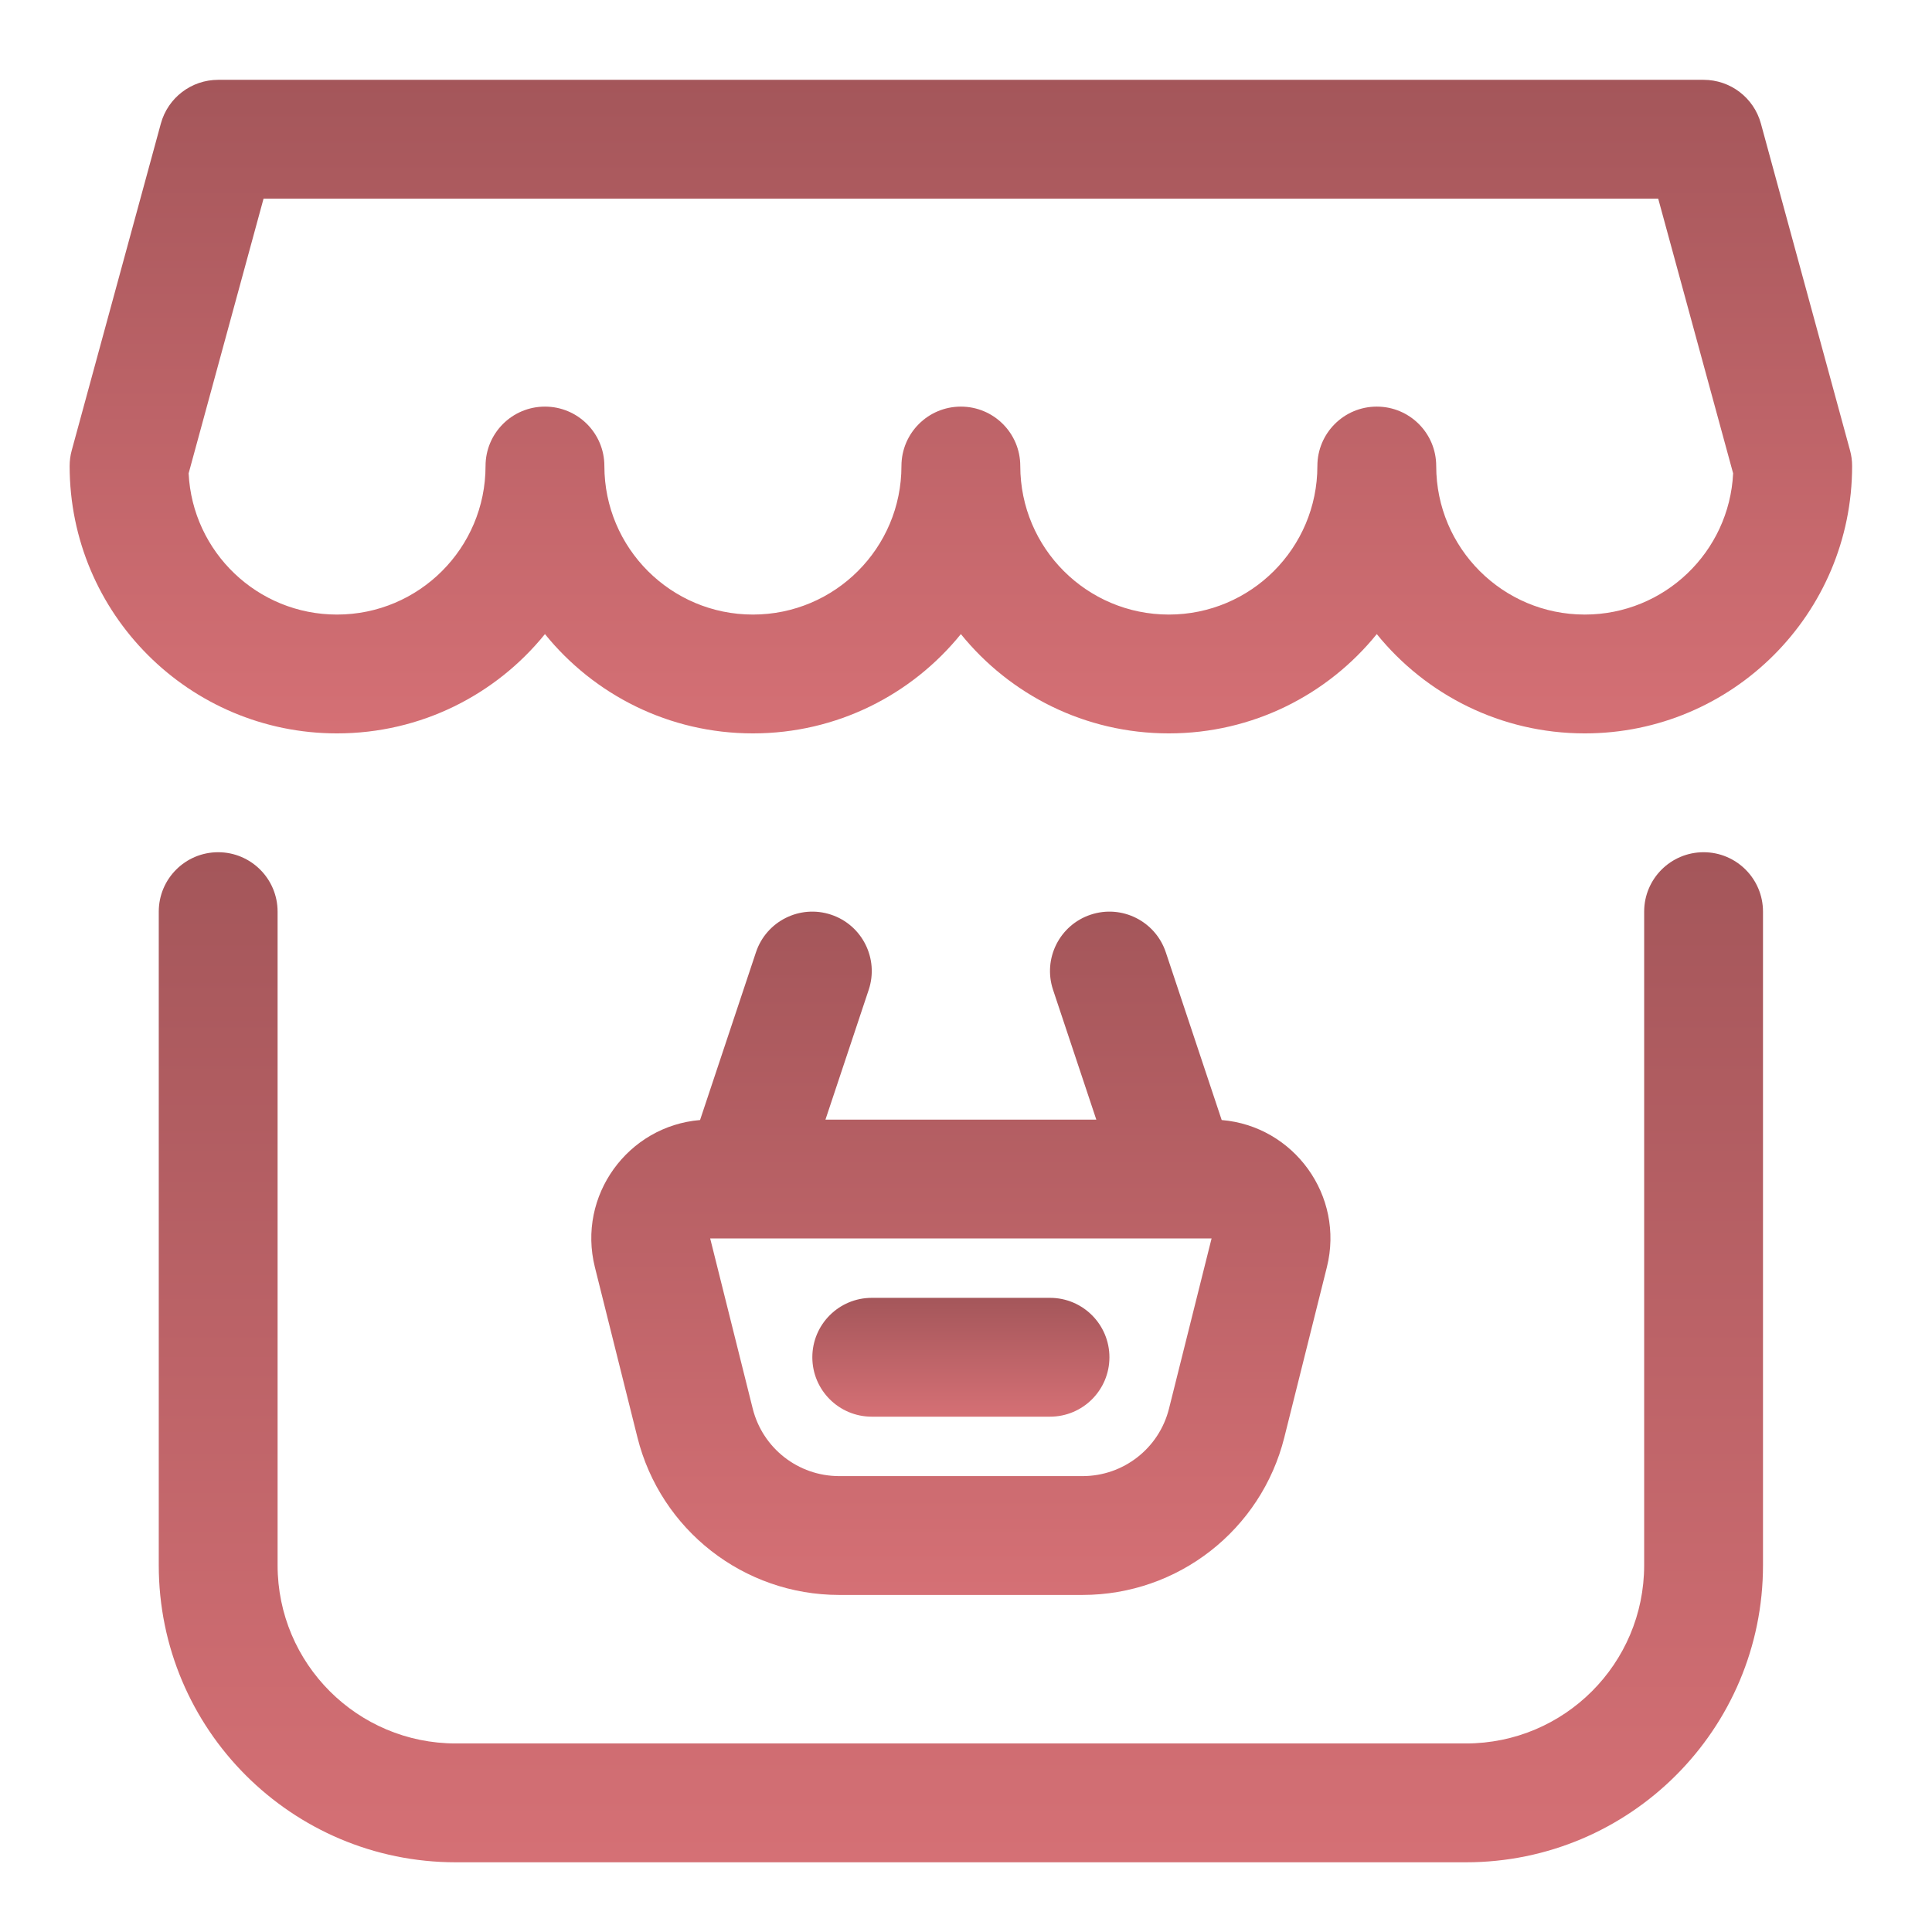 <svg width="63" height="63" viewBox="0 0 63 63" fill="none" xmlns="http://www.w3.org/2000/svg">
<path fill-rule="evenodd" clip-rule="evenodd" d="M7.114 2.603C6.241 2.603 5.475 3.187 5.245 4.03L2.339 14.687C2.293 14.853 2.271 15.024 2.271 15.196C2.271 20.012 6.174 23.915 10.989 23.915C13.728 23.915 16.172 22.652 17.77 20.677C19.369 22.652 21.813 23.915 24.552 23.915C27.291 23.915 29.735 22.652 31.333 20.677C32.931 22.652 35.375 23.915 38.114 23.915C40.853 23.915 43.297 22.652 44.895 20.677C46.494 22.652 48.938 23.915 51.677 23.915C56.492 23.915 60.395 20.012 60.395 15.196C60.395 15.024 60.373 14.853 60.327 14.687L57.421 4.03C57.191 3.187 56.425 2.603 55.552 2.603H7.114ZM24.552 20.04C21.877 20.04 19.708 17.871 19.708 15.196C19.708 14.126 18.841 13.259 17.77 13.259C16.7 13.259 15.833 14.126 15.833 15.196C15.833 17.871 13.664 20.04 10.989 20.04C8.394 20.04 6.276 17.999 6.151 15.435L8.594 6.478H54.072L56.515 15.435C56.391 17.999 54.272 20.04 51.677 20.04C49.002 20.04 46.833 17.871 46.833 15.196C46.833 14.126 45.966 13.259 44.895 13.259C43.825 13.259 42.958 14.126 42.958 15.196C42.958 17.871 40.789 20.04 38.114 20.04C35.439 20.04 33.27 17.871 33.27 15.196C33.27 14.126 32.403 13.259 31.333 13.259C30.263 13.259 29.395 14.126 29.395 15.196C29.395 17.871 27.227 20.04 24.552 20.04Z" fill="url(#paint0_linear_1482_16890)"/>
<path d="M9.052 29.727C9.052 28.657 8.184 27.79 7.114 27.79C6.044 27.79 5.177 28.657 5.177 29.727V51.04C5.177 56.39 9.514 60.727 14.864 60.727H47.802C53.152 60.727 57.489 56.39 57.489 51.04V29.727C57.489 28.657 56.622 27.79 55.552 27.79C54.482 27.79 53.614 28.657 53.614 29.727V51.04C53.614 54.25 51.012 56.852 47.802 56.852H14.864C11.654 56.852 9.052 54.25 9.052 51.04V29.727Z" fill="url(#paint1_linear_1482_16890)"/>
<path d="M26.489 44.259C26.489 43.189 27.357 42.321 28.427 42.321H34.239C35.309 42.321 36.177 43.189 36.177 44.259C36.177 45.329 35.309 46.196 34.239 46.196H28.427C27.357 46.196 26.489 45.329 26.489 44.259Z" fill="url(#paint2_linear_1482_16890)"/>
<path fill-rule="evenodd" clip-rule="evenodd" d="M22.828 36.523C20.478 36.718 18.814 38.986 19.399 41.324L20.786 46.872C21.541 49.891 24.253 52.009 27.365 52.009H35.301C38.413 52.009 41.125 49.891 41.88 46.872L43.267 41.324C43.851 38.986 42.187 36.718 39.838 36.523L38.015 31.052C37.676 30.037 36.579 29.488 35.564 29.827C34.549 30.165 34 31.263 34.339 32.278L35.749 36.509H26.917L28.327 32.278C28.666 31.263 28.117 30.165 27.102 29.827C26.087 29.488 24.989 30.037 24.651 31.052L22.828 36.523ZM24.545 45.932L23.158 40.384H39.508L38.12 45.932C37.797 47.226 36.635 48.134 35.301 48.134H27.365C26.031 48.134 24.869 47.226 24.545 45.932Z" fill="url(#paint3_linear_1482_16890)"/>
<defs>
<linearGradient id="paint0_linear_1482_16890" x1="31.333" y1="2.603" x2="31.333" y2="23.915" gradientUnits="userSpaceOnUse">
<stop stop-color="#A4565A"/>
<stop offset="1" stop-color="#D57075"/>
</linearGradient>
<linearGradient id="paint1_linear_1482_16890" x1="31.333" y1="27.79" x2="31.333" y2="60.727" gradientUnits="userSpaceOnUse">
<stop stop-color="#A4565A"/>
<stop offset="1" stop-color="#D57075"/>
</linearGradient>
<linearGradient id="paint2_linear_1482_16890" x1="31.333" y1="42.321" x2="31.333" y2="46.196" gradientUnits="userSpaceOnUse">
<stop stop-color="#A4565A"/>
<stop offset="1" stop-color="#D57075"/>
</linearGradient>
<linearGradient id="paint3_linear_1482_16890" x1="31.333" y1="29.727" x2="31.333" y2="52.009" gradientUnits="userSpaceOnUse">
<stop stop-color="#A4565A"/>
<stop offset="1" stop-color="#D57075"/>
</linearGradient>
</defs>
</svg>
